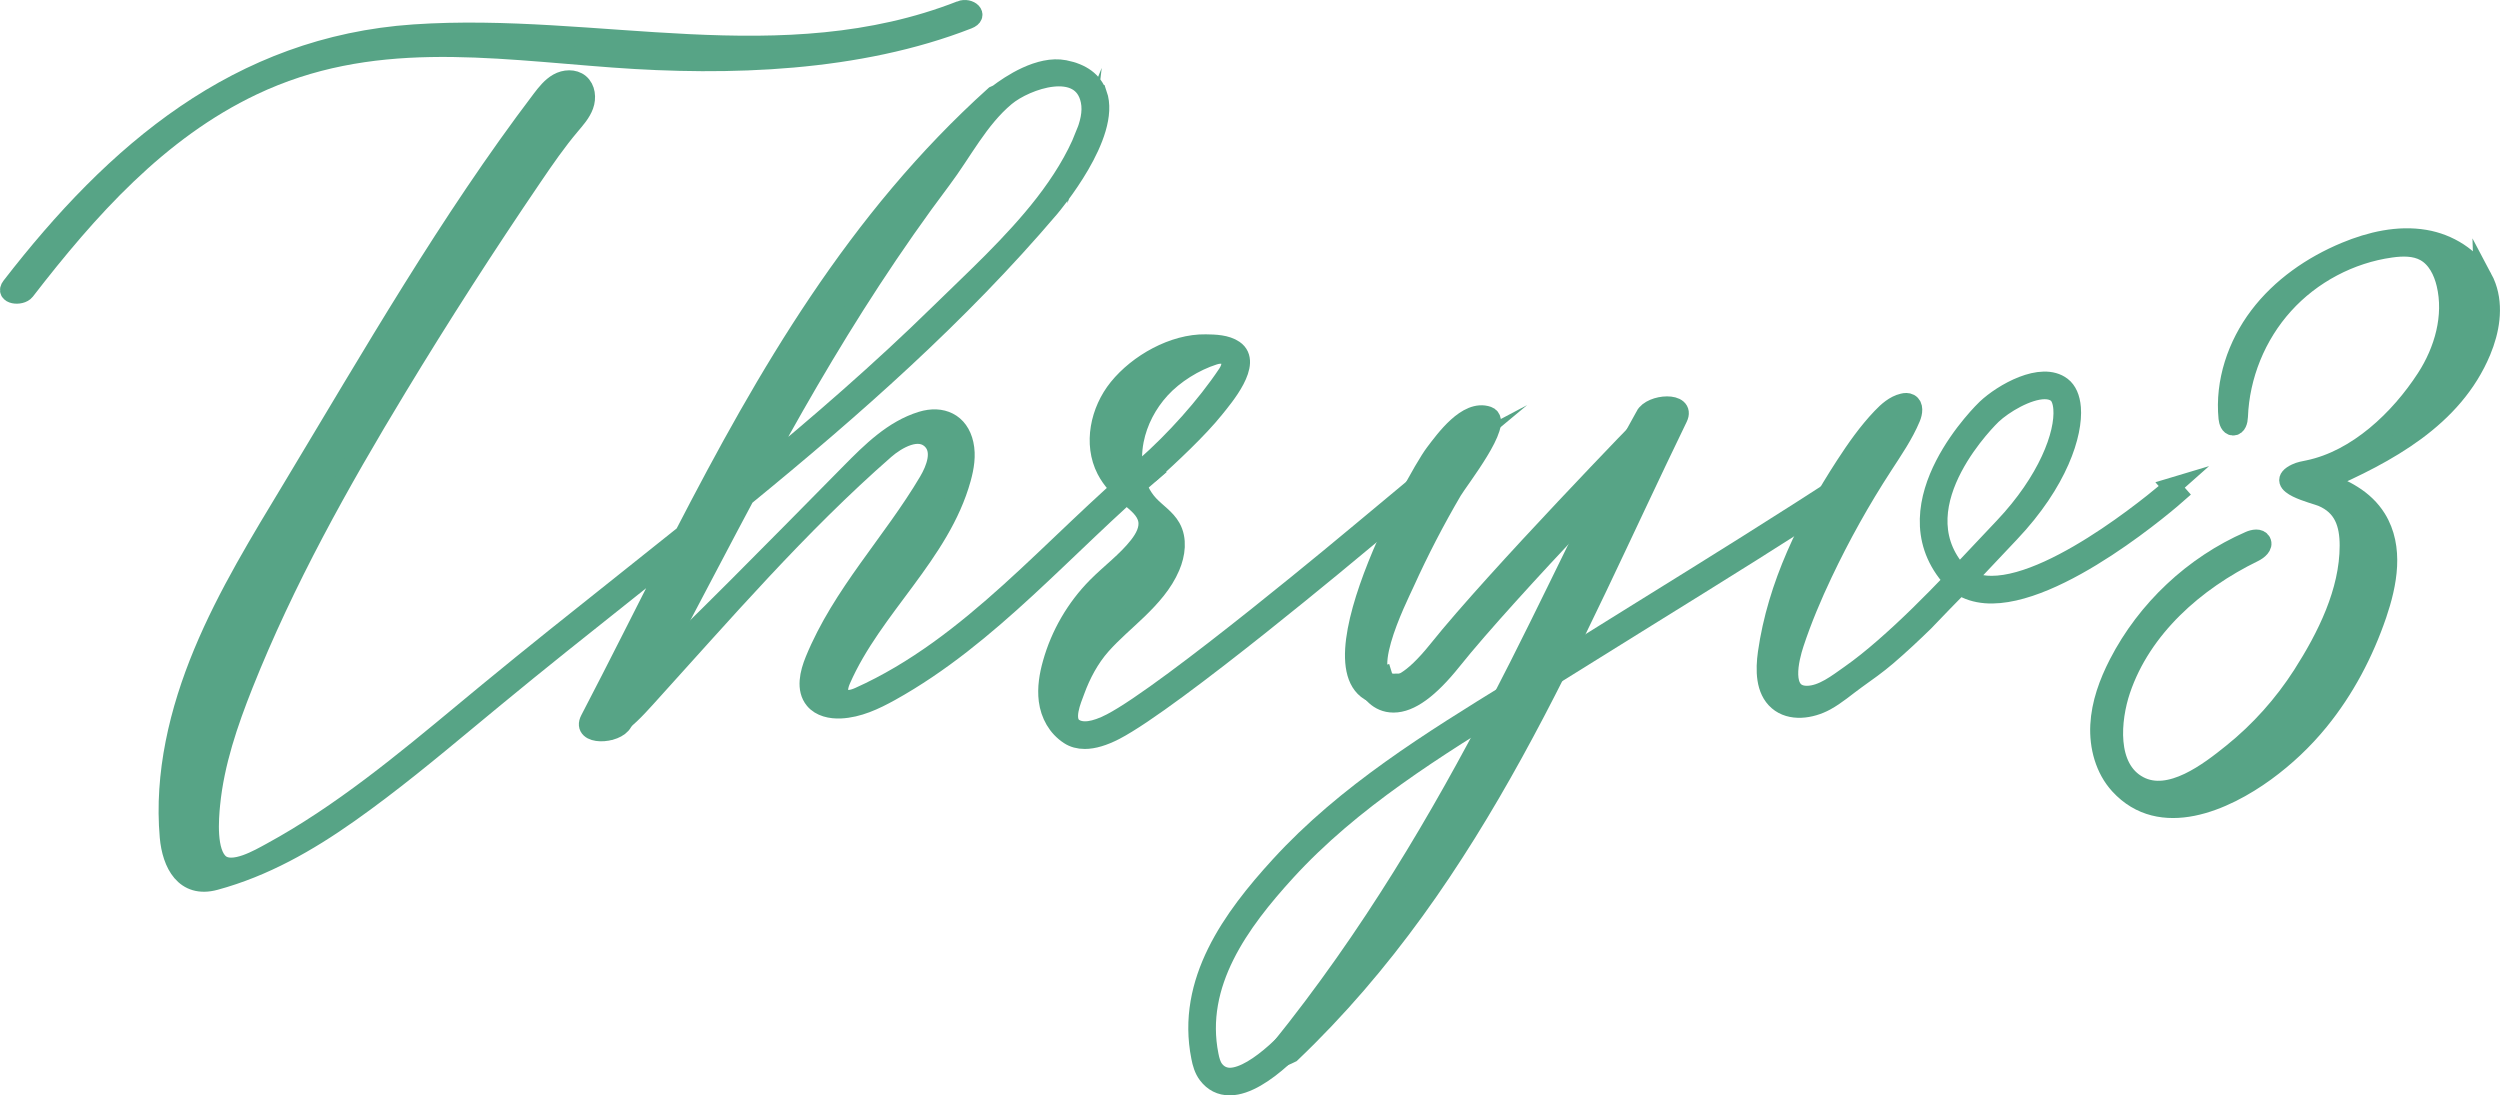 <?xml version="1.0" encoding="UTF-8"?>
<svg id="Layer_1" data-name="Layer 1" xmlns="http://www.w3.org/2000/svg" viewBox="0 0 406.94 178.3">
  <defs>
    <style>
      .cls-1 {
        fill: #57a486;
        stroke: #57a486;
        stroke-miterlimit: 10;
        stroke-width: 3px;
      }
    </style>
  </defs>
  <path class="cls-1" d="M156.35,1.63c-29.11,11.38-59.16,1.81-88.96,3.84C38.74,7.43,18.68,24.72,1.76,46.6c-1.11,1.43,1.64,1.75,2.4.77,10.21-13.21,21.63-26.06,36.97-33.35,19.15-9.1,38.38-6.01,58.67-4.52,18.86,1.39,39.92.71,57.8-6.28,1.85-.72.21-2.16-1.25-1.59h0Z"/>
  <path class="cls-1" d="M178.69,15.3c-.74-2.11-2.56-3.46-5.41-4.02-4.09-.8-8.9,2.45-10.88,3.96-.31.13-.54.24-.54.24-22.49,20.24-37.09,45.5-50.53,71.51-3.3,2.65-6.6,5.28-9.89,7.89-7.27,5.78-14.78,11.75-22.05,17.74l-3.82,3.16c-9.88,8.2-20.09,16.68-31.48,22.88-1.93,1.05-6.19,3.56-8.26,1.88-2.18-1.78-1.73-7.26-1.49-9.67.67-6.72,2.88-13.18,5.37-19.45,6.71-16.86,15.6-32.78,25-48.3,7.06-11.66,14.44-23.14,22.11-34.41,1.93-2.84,3.88-5.67,6.1-8.29.85-1.01,1.75-2.01,2.2-3.25s.3-2.79-.71-3.64c-.98-.82-2.5-.72-3.61-.09s-1.93,1.67-2.71,2.69c-15.1,19.9-27.55,41.64-40.44,63.04-5.3,8.79-10.71,17.58-14.65,27.06s-6.4,19.77-5.5,30c.39,4.39,2.52,8.52,7.52,7.16,8-2.17,15.1-6.22,21.83-10.97,6.82-4.81,13.26-10.15,19.68-15.48l3.82-3.16c7.25-5.99,14.76-11.95,22.03-17.73,2.42-1.92,4.84-3.85,7.27-5.79-4.58,8.94-9.06,17.95-13.7,26.85-1.44,2.76,4.4,2.56,5.48.48,6.18-10.33,12.5-22.97,19.87-36.74,17.57-14.36,34.83-29.56,49.62-46.96.41-.49,10.1-11.99,7.79-18.59ZM176.53,22.04c-1.57,3.9-3.87,7.57-6.56,11.05-5.09,6.57-11.56,12.45-17.12,17.9-9.46,9.27-19.48,17.96-29.7,26.38,1.67-1.38,2.9-5.31,3.98-7.23,1.51-2.7,3.04-5.39,4.6-8.06,3.26-5.58,6.63-11.08,10.17-16.49,3.64-5.56,7.44-11.02,11.44-16.33,3.37-4.48,6.02-9.83,10.38-13.47,3.35-2.79,12.34-5.87,13.69.6.4,1.9-.16,3.86-.88,5.66Z"/>
  <path class="cls-1" d="M267.71,67.69c-14.54,25.97-29.45,65.96-59.54,103.19-2.26,2.8,2.02.61,2.02.61,30.33-28.9,45.29-66.97,63.01-103.47,1.36-2.79-4.47-2.43-5.5-.33h0Z"/>
  <path class="cls-1" d="M227.37,111.14c-7.12.68.29-13.88,1.39-16.31,2.31-5.1,4.89-10.08,7.72-14.91,1.03-1.75,8.53-11.29,5.73-12.27-3.44-1.2-7.08,3.91-8.74,6.09-3.08,4.04-23.4,41.23-6.22,39.57,1.98-.19,1.77-2.32.11-2.17Z"/>
  <path class="cls-1" d="M226.84,114.49c-.32,0-.63-.03-.93-.09-2.23-.46-3.36-2.52-3.68-3.66l2.89-.8-1.44.4,1.44-.41s.41,1.35,1.41,1.54c.75.15,3-.11,7.53-5.78,9.29-11.61,34.22-37.27,34.48-37.53l2.15,2.09c-.25.26-25.09,25.81-34.28,37.31-3.72,4.65-6.86,6.93-9.56,6.93Z"/>
  <path class="cls-1" d="M200.17,176.8c-1.49,0-2.72-.62-3.65-1.85-.65-.86-.93-1.89-1.12-2.87-2.47-12.34,5.12-22.7,12.88-31.19,10.78-11.8,24.65-20.35,38.07-28.62,2.19-1.35,4.37-2.69,6.53-4.04,4.76-2.98,9.53-5.94,14.3-8.9,11.36-7.05,23.1-14.33,34.47-21.78l.82,1.25c-11.38,7.46-23.13,14.75-34.5,21.8-4.77,2.96-9.54,5.92-14.3,8.9-2.17,1.36-4.35,2.7-6.54,4.05-13.33,8.21-27.12,16.71-37.75,28.35-7.5,8.22-14.86,18.2-12.52,29.89.16.81.38,1.64.85,2.26.65.86,1.53,1.25,2.5,1.26,4.36-.06,11.02-7.43,12.95-10.12l1.21.87c-1.62,2.25-8.77,10.67-14.15,10.74h-.07Z"/>
  <path class="cls-1" d="M353.55,79.25c-.19.17-18.31,15.98-29.36,15.98-.28,0-.56-.01-.84-.03-1.23-.1-2.28-.4-3.19-.93,1.51-1.58,2.97-3.14,4.36-4.62l2.7-2.86c7.93-8.37,10.34-16.22,10-20.41-.13-1.63-.67-2.84-1.57-3.53-3.34-2.55-9.71,1.1-12.38,3.63-.16.15-15.94,15.29-5.98,27.29.2.24.41.46.62.67-3.64,3.79-7.36,7.52-11.33,10.97-1.78,1.55-3.61,3.04-5.55,4.4-1.96,1.37-4.38,3.31-6.9,3.32-4.33.02-2.79-5.96-1.99-8.39,1.29-3.9,2.89-7.69,4.65-11.4,2.87-6.06,6.15-11.94,9.81-17.56,1.63-2.52,3.35-5,4.51-7.78.34-.82.52-1.97-.26-2.4-.33-.18-.74-.15-1.1-.06-1.4.33-2.54,1.35-3.53,2.39-2.26,2.37-4.14,5.06-5.93,7.81-6.05,9.31-11.09,19.54-12.65,30.53-.39,2.78-.39,6.05,1.74,7.88,2.1,1.81,5.38,1.35,7.81.03,1.8-.98,3.33-2.34,4.99-3.53,1.72-1.23,3.4-2.41,5.01-3.79,2.09-1.79,4.1-3.67,6.07-5.59.52-.5,5.67-5.99,5.82-5.89,1.17.75,2.55,1.19,4.13,1.32,11.63.9,30.5-15.61,31.3-16.32l-.99-1.12ZM318.96,93.36c-.18-.17-.35-.35-.51-.55-9.08-10.93,5.7-25.1,5.85-25.24,1.85-1.75,5.76-4.09,8.53-4.09.74,0,1.4.17,1.92.56.54.41.89,1.28.98,2.46.34,4.19-2.5,11.76-9.6,19.26l-2.7,2.86c-1.4,1.49-2.9,3.09-4.47,4.74Z"/>
  <g>
    <path class="cls-1" d="M186.69,75.71c-15.44,12.91-28.5,29.39-46.86,37.64-.94.42-2.17.77-2.88.03-.67-.7-.36-1.85.03-2.74,5.13-11.7,16.17-20.42,19.57-32.73.51-1.84.83-3.78.42-5.64-.78-3.54-3.68-4.81-6.97-3.8-4.63,1.42-8.23,4.99-11.63,8.44-12.19,12.36-24.34,24.76-36.94,36.71-.69.66-1.4,1.34-1.81,2.2s-.43,1.98.19,2.71c2.07-1.24,3.72-3.04,5.34-4.82,12.54-13.82,24.88-28.17,38.95-40.47,1.86-1.62,5.48-3.79,7.61-1.49,1.61,1.74.56,4.54-.64,6.58-5.87,9.93-14.11,18.35-18.52,29.14-.86,2.1-1.49,4.72-.04,6.47,1.01,1.22,2.74,1.58,4.31,1.51,2.89-.13,5.6-1.41,8.13-2.81,16.31-9.06,28.53-23.83,42.76-35.9-.34-.35-.68-.69-1.03-1.04Z"/>
    <path class="cls-1" d="M236.54,74.01l-14.99,12.48c-.31.26-31.4,26.31-40.71,31.13-2.67,1.38-4.69,1.66-5.99.82-1.81-1.17-.32-4.51.23-6.01.97-2.66,2.36-5.27,4.24-7.39,1.82-2.05,3.94-3.82,5.91-5.72,2.13-2.06,4.17-4.31,5.34-7.07.87-2.04,1.19-4.48.1-6.41-.85-1.51-2.41-2.46-3.59-3.73-2.51-2.71-3.11-6.78-2.4-10.41.61-3.1,2.14-6,4.27-8.33,2.23-2.44,5.52-4.48,8.66-5.48,2.36-.75,3.47.89,2.12,2.92-3.52,5.28-8.6,10.89-13.36,15.08-.17.15.52-.48.48-.25-.06.4-.37,1.23.04,1.18s.13.5.43.22c3.18-2.88,7.76-7.14,10.45-10.5,1.45-1.81,6.33-7.49,3.15-9.66-1.3-.89-3.14-.94-4.66-.96-5.24-.09-11.04,3.19-14.29,7.21-2.99,3.7-4.15,9.12-1.97,13.35.89,1.73,2.27,3.16,3.76,4.41,1.25,1.05,2.69,2.13,3,3.74.29,1.5-.53,2.98-1.47,4.18-1.96,2.5-4.57,4.4-6.81,6.66-3.42,3.46-5.95,7.81-7.26,12.5-.55,1.95-.89,4-.64,6.02.3,2.33,1.45,4.42,3.43,5.71.73.48,1.59.71,2.57.71,1.4,0,3.05-.49,4.93-1.46,9.45-4.9,39.7-30.24,40.98-31.31l14.99-12.47-.96-1.15Z"/>
  </g>
  <path class="cls-1" d="M404.17,45.23c-1.85-3.4-5.58-5.68-9.44-6.33-4.37-.74-8.87.31-12.97,2.01-5.48,2.28-10.53,5.78-14.11,10.51-3.58,4.73-5.61,10.75-5.03,16.65.06.57.29,1.29.86,1.32.67.03.91-.87.93-1.55.25-6.68,2.92-13.25,7.41-18.21,4.48-4.96,10.75-8.28,17.37-9.2,1.87-.26,3.88-.31,5.53.61,1.86,1.04,2.89,3.13,3.38,5.2,1.24,5.22-.34,10.81-3.26,15.31-4.29,6.62-11.18,13.22-19.13,14.86-.68.14-1.37.25-1.99.55-4.01,1.9,3.03,3.49,4.24,4,3.44,1.46,4.38,4.32,4.38,7.85,0,7.5-3.68,14.85-7.64,21.04-3.08,4.8-6.93,9.11-11.37,12.68-3.75,3.02-10.11,7.97-15.15,5.3-5.29-2.8-4.49-10.78-2.9-15.49,3.41-10.08,12.04-17.7,21.61-22.36.75-.37,1.65-1.1,1.26-1.84-.36-.66-1.34-.47-2.02-.17-9.12,3.98-16.79,11.18-21.35,20.03-1.61,3.13-2.85,6.51-3.03,10.03-.18,3.51.8,7.18,3.18,9.78,6.78,7.41,17.26,2.67,23.88-2.15,3.25-2.37,6.2-5.15,8.74-8.27,4.18-5.13,7.3-11.07,9.44-17.33,1.69-4.97,2.87-10.92-.08-15.68-.98-1.58-2.36-2.87-3.93-3.85-1.47-.93-3.08-1.64-4.75-2.11,10.32-4.51,21.16-10.27,25.73-21.24,1.39-3.34,2.06-7.17.83-10.58-.17-.48-.38-.94-.62-1.39Z"/>
</svg>